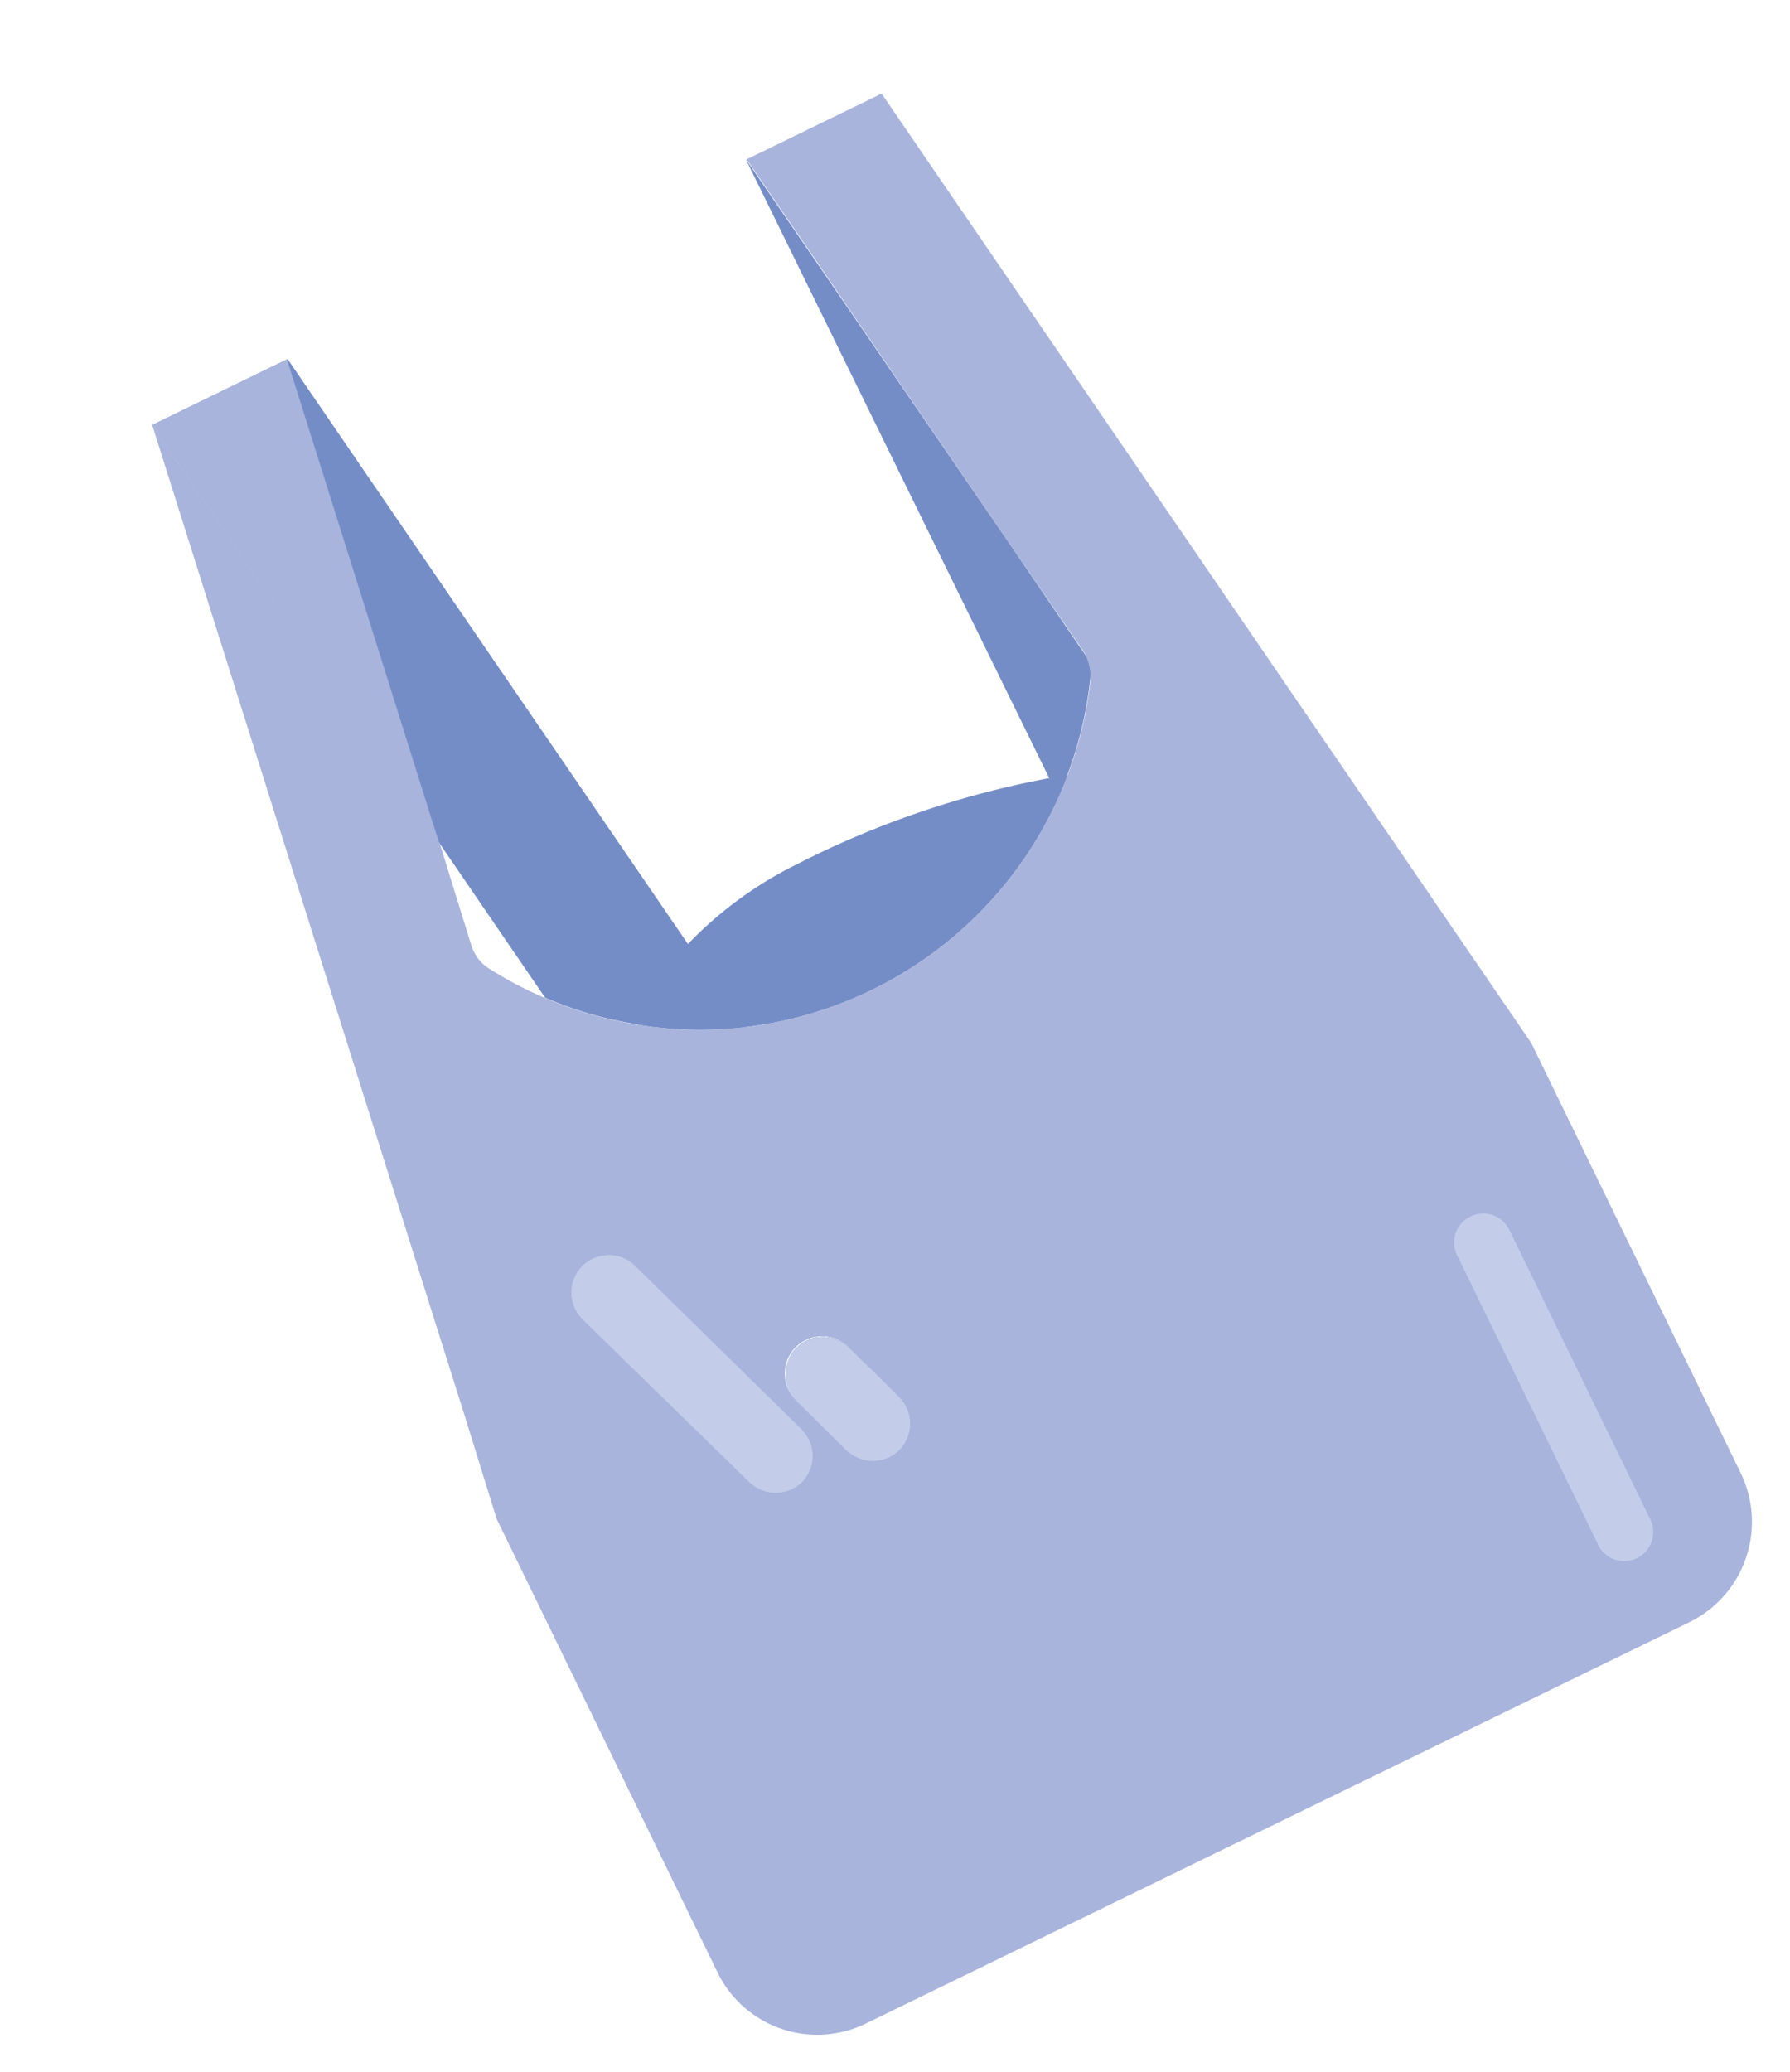 <svg xmlns="http://www.w3.org/2000/svg" width="150.953" height="174.665" viewBox="0 0 150.953 174.665">
  <g id="Calque_2" data-name="Calque 2" transform="matrix(0.899, -0.438, 0.438, 0.899, 0, 42.086)">
    <g id="Calque_1" data-name="Calque 1">
      <path id="Tracé_110" data-name="Tracé 110" d="M25.568,70.787l.671,1.876a24.862,24.862,0,0,1-3.354-1.876A20.014,20.014,0,0,1,20.8,69.24l-.274-.219.219-.151a2.916,2.916,0,0,1,.684-.342,3.08,3.08,0,0,1,1.04-.178,3.135,3.135,0,0,1,2.971,2.081Z" transform="translate(7.575 25.22)" fill="#758dc7"/>
      <path id="Tracé_111" data-name="Tracé 111" d="M62.924,44.986c-.465.438-.945.876-1.437,1.287a33.239,33.239,0,0,1-32.335,5.859,32.7,32.7,0,0,1-7.981-4.107,24.382,24.382,0,0,1,6.735-4.285,32.856,32.856,0,0,1,11.171-2.026,78.429,78.429,0,0,1,22.4,2.806Q62.226,44.726,62.924,44.986Z" transform="translate(7.811 15.386)" fill="#758dc7"/>
      <path id="Tracé_112" data-name="Tracé 112" d="M25.371,70.431l.123.356H20.963L20.73,69.24v-.37a2.916,2.916,0,0,1,.684-.342,3.08,3.08,0,0,1,1.04-.178,3.135,3.135,0,0,1,2.916,2.081Z" transform="translate(7.649 25.22)" fill="#758dc7"/>
      <path id="Tracé_113" data-name="Tracé 113" d="M25.147,63.384a31.747,31.747,0,0,1-6.078-5.476l-.808-5.476L16.755,42.247l-.26-1.7-4.23-28.228L10.43,0h12.7l8.748,59.1,1.232,8.419a32.705,32.705,0,0,1-7.967-4.134Z" transform="translate(3.848)" fill="#758dc7"/>
      <path id="Tracé_114" data-name="Tracé 114" d="M58.04,52.339A33.02,33.02,0,0,1,52.058,59.9c-.465.438-.945.876-1.437,1.287V59.4L50.47,1.29,52,11.544,56.261,40.1Z" transform="translate(18.622 0.476)" fill="#758dc7"/>
      <path id="Tracé_115" data-name="Tracé 115" d="M22.563,78.681a3.149,3.149,0,1,1-5.873,2.095L10.42,63.293l.37-2.45.329-2.163a3.149,3.149,0,0,1,.849-.452,3.08,3.08,0,0,1,1.04-.178,3.149,3.149,0,0,1,2.971,2.095Z" transform="translate(3.845 21.419)" fill="#a9b4dd"/>
      <path id="Tracé_116" data-name="Tracé 116" d="M27.749,76.07a3.149,3.149,0,0,1-5.928,2.108l-1.985-5.6a3.19,3.19,0,0,1,1.013-3.518l.219-.151a2.916,2.916,0,0,1,.684-.342,3.08,3.08,0,0,1,1.04-.178,3.135,3.135,0,0,1,2.971,2.081l.123.356.671,1.876Z" transform="translate(7.255 25.234)" fill="#a9b4dd"/>
      <path id="Tracé_117" data-name="Tracé 117" d="M65.189,82.01V108.8a2.45,2.45,0,1,1-4.887,0V82.01a2.45,2.45,0,1,1,4.887,0Z" transform="translate(22.248 29.288)" fill="#a9b4dd"/>
      <path id="Tracé_118" data-name="Tracé 118" d="M94.3,86.246h0L81.81,1.821H69.161v.068l1.52,10.185,4.2,28.5,1.6,10.678a4.216,4.216,0,0,1-.589,2.9,33.129,33.129,0,0,1-5.161,6.215c-.465.438-.945.876-1.437,1.287a33.239,33.239,0,0,1-32.335,5.859,32.7,32.7,0,0,1-7.981-4.107,33.24,33.24,0,0,1-9.254-9.8,3.546,3.546,0,0,1-.465-2.382l1.369-8.9h0l-.26-1.684L16.113,12.321,14.278,0h0L1.369,86.739,0,95.61v42.575a9.35,9.35,0,0,0,9.323,9.323H86.615a9.419,9.419,0,0,0,9.391-9.391V97.773h0Zm-69.818,17.8a3.162,3.162,0,0,1-3.943-1.848l-6.27-17.482-.37-1.04A3.19,3.19,0,0,1,14.963,80.1a3.149,3.149,0,0,1,.849-.452,3.08,3.08,0,0,1,1.04-.178,3.149,3.149,0,0,1,2.971,2.095L26.408,100.1a3.135,3.135,0,0,1-1.9,4.011Zm7.789,1.369a3.3,3.3,0,0,1-3.286-2.259l-1.917-5.476a3.19,3.19,0,0,1,1.013-3.518l.219-.151a2.916,2.916,0,0,1,.684-.342,3.08,3.08,0,0,1,1.04-.178,3.135,3.135,0,0,1,2.971,2.081l.123.356.671,1.876L35,101.3a3.149,3.149,0,0,1-2.711,4.107Zm55.142,32.65a2.437,2.437,0,0,1-2.738,2.423,2.587,2.587,0,0,1-2.081-2.615V111.3a2.45,2.45,0,0,1,2.738-2.423,2.56,2.56,0,0,1,2.095,2.6Z" fill="#a9b4dd"/>
      <path id="Tracé_119" data-name="Tracé 119" d="M11.265,58.51l-.329,2.163-.37,2.45-.37-1.04A3.19,3.19,0,0,1,11.265,58.51Z" transform="translate(3.698 21.589)" fill="#a9b4dd"/>
      <path id="Tracé_120" data-name="Tracé 120" d="M23.066,0,21.231,12.307,17,40.577l-.246,1.7-.26-1.7-4.23-28.269L10.43,0Z" transform="translate(3.848)" fill="#a9b4dd"/>
      <path id="Tracé_121" data-name="Tracé 121" d="M20.807,82.692a3.162,3.162,0,0,1-3.97-1.917l-6.27-17.482-.37-1.04a3.19,3.19,0,0,1,1.068-3.573,3.149,3.149,0,0,1,.849-.452,3.08,3.08,0,0,1,1.04-.178,3.149,3.149,0,0,1,2.971,2.095L22.71,78.681a3.135,3.135,0,0,1-1.9,4.011Z" transform="translate(3.698 21.419)" fill="#c3cdea"/>
      <path id="Tracé_122" data-name="Tracé 122" d="M25.847,80.041a3.162,3.162,0,0,1-4.025-1.9l-1.985-5.6a3.19,3.19,0,0,1,1.013-3.518l.219-.151a2.916,2.916,0,0,1,.684-.342,3.08,3.08,0,0,1,1.04-.178,3.135,3.135,0,0,1,2.971,2.081l.123.356.671,1.876,1.191,3.422A3.135,3.135,0,0,1,25.847,80.041Z" transform="translate(7.255 25.22)" fill="#c3cdea"/>
      <path id="Tracé_123" data-name="Tracé 123" d="M65.189,82.01V108.8a2.45,2.45,0,1,1-4.887,0V82.01a2.45,2.45,0,1,1,4.887,0Z" transform="translate(22.248 29.288)" fill="#c3cdea"/>
    </g>
  </g>
</svg>
